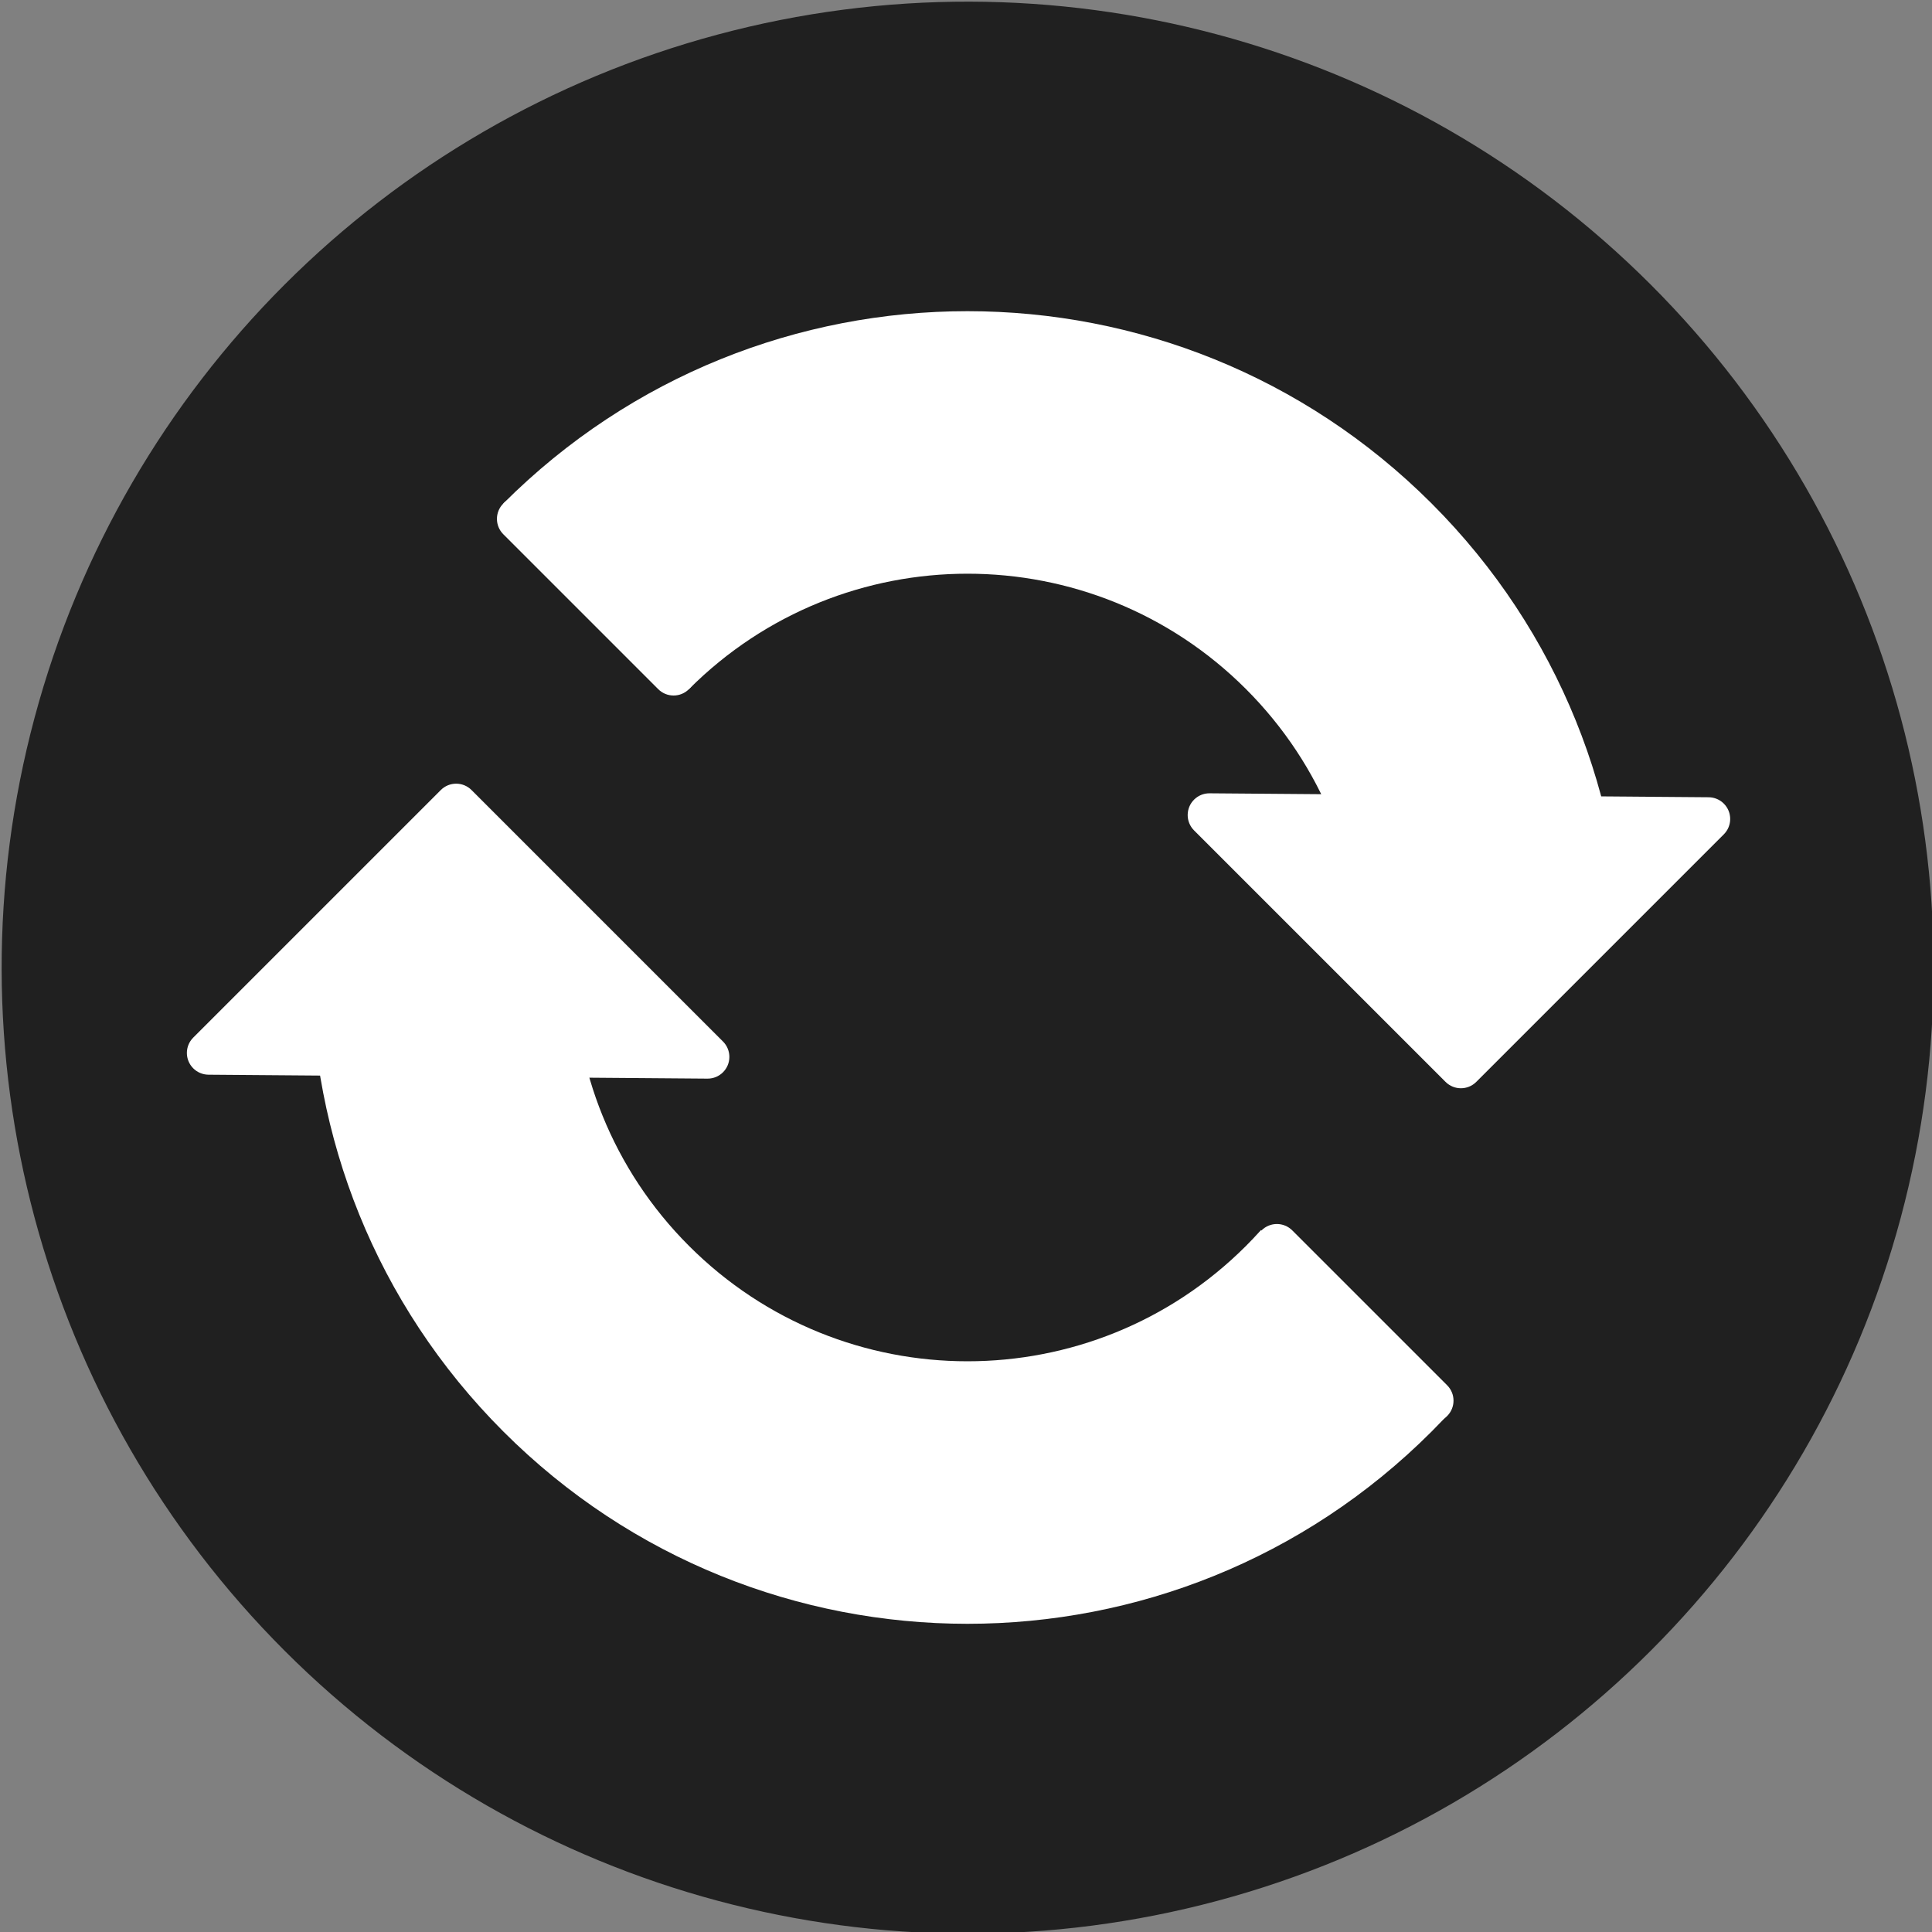<?xml version="1.0" encoding="UTF-8"?>
<svg width="80px" height="80px" viewBox="0 0 80 80" version="1.1" xmlns="http://www.w3.org/2000/svg" xmlns:xlink="http://www.w3.org/1999/xlink">
    <rect x="0" y="0" width="80" height="80" fill="#808080" stroke="none"/>
    <!-- Generator: Sketch 52 (66869) - http://www.bohemiancoding.com/sketch -->
    <title>Black and White Logo</title>
    <desc>Created with Sketch.</desc>
    <g id="Black-and-White-Logo" stroke="none" stroke-width="1" fill="none" fill-rule="evenodd">
        <g transform="translate(-16.5, -16.5)">
            <circle id="Oval" fill="#202020" transform="translate(56.569, 56.569) rotate(135) translate(-56.569, -56.569) " cx="56.569" cy="56.569" r="40"></circle>
            <g id="Group" stroke-width="1" transform="translate(18, 18)">
                <path d="M38.562,65.739 C23.553,65.739 11.386,53.571 11.386,38.562 C11.386,23.553 23.553,11.386 38.562,11.386 C53.571,11.386 65.739,23.553 65.739,38.562 C65.739,53.571 53.571,65.739 38.562,65.739 Z M38.562,54.868 C47.568,54.868 54.868,47.568 54.868,38.562 C54.868,29.557 47.568,22.256 38.562,22.256 C29.557,22.256 22.256,29.557 22.256,38.562 C22.256,47.568 29.557,54.868 38.562,54.868 Z" id="Combined-Shape" fill="#FFFFFF" transform="translate(38.562, 38.562) rotate(135) translate(-38.562, -38.562) "></path>
                <polygon id="Rectangle" fill="#202020" transform="translate(60.341, 44.968) rotate(135) translate(-60.341, -44.968) " points="50.376 36.815 70.306 36.815 70.306 53.121 50.376 53.121"></polygon>
                <polygon id="Rectangle" fill="#202020" transform="translate(17.103, 30.555) rotate(135) translate(-17.103, -30.555) " points="7.592 22.402 26.615 22.402 26.615 38.708 7.592 38.708"></polygon>
                <polygon id="Rectangle" fill="#202020" transform="translate(15.182, 26.712) rotate(135) translate(-15.182, -26.712) " points="7.935 22.635 22.429 22.635 22.429 30.788 7.935 30.788"></polygon>
                <polygon id="Rectangle" fill="#202020" transform="translate(63.864, 48.491) rotate(135) translate(-63.864, -48.491) " points="56.617 44.414 71.111 44.414 71.111 52.567 56.617 52.567"></polygon>
                <path d="M24.834,34.034 L10.107,34.034 C9.609,34.034 9.207,34.437 9.207,34.934 L9.207,49.43 C9.207,49.927 9.609,50.33 10.107,50.33 C10.343,50.33 10.57,50.237 10.738,50.072 L25.465,35.575 C25.819,35.227 25.824,34.657 25.475,34.303 C25.306,34.131 25.075,34.034 24.834,34.034 Z" id="Path-2" fill="#FFFFFF" transform="translate(17.47, 42.182) rotate(45) translate(-17.47, -42.182) "></path>
                <path d="M66.274,24.182 L51.547,24.182 C51.05,24.182 50.647,24.585 50.647,25.082 L50.647,39.578 C50.647,40.075 51.05,40.478 51.547,40.478 C51.783,40.478 52.01,40.385 52.178,40.219 L66.905,25.723 C67.26,25.374 67.264,24.805 66.915,24.45 C66.746,24.278 66.515,24.182 66.274,24.182 Z" id="Path-2" fill="#FFFFFF" transform="translate(58.911, 32.33) rotate(-135) translate(-58.911, -32.33) "></path>
                <path d="M18.653,22.283 L27.724,22.283 C28.221,22.283 28.624,22.686 28.624,23.183 L28.624,23.195 C28.624,23.692 28.221,24.095 27.724,24.095 L18.653,24.095 C18.156,24.095 17.753,23.692 17.753,23.195 L17.753,23.183 C17.753,22.686 18.156,22.283 18.653,22.283 Z" id="Rectangle" fill="#FFFFFF" transform="translate(23.189, 23.189) rotate(45) translate(-23.189, -23.189) "></path>
                <path d="M50.041,52.389 L59.111,52.389 C59.608,52.389 60.011,52.792 60.011,53.289 L60.011,53.301 C60.011,53.798 59.608,54.201 59.111,54.201 L50.041,54.201 C49.544,54.201 49.141,53.798 49.141,53.301 L49.141,53.289 C49.141,52.792 49.544,52.389 50.041,52.389 Z" id="Rectangle" fill="#FFFFFF" transform="translate(54.576, 53.295) rotate(45) translate(-54.576, -53.295) "></path>
            </g>
        </g>
    </g>
</svg>